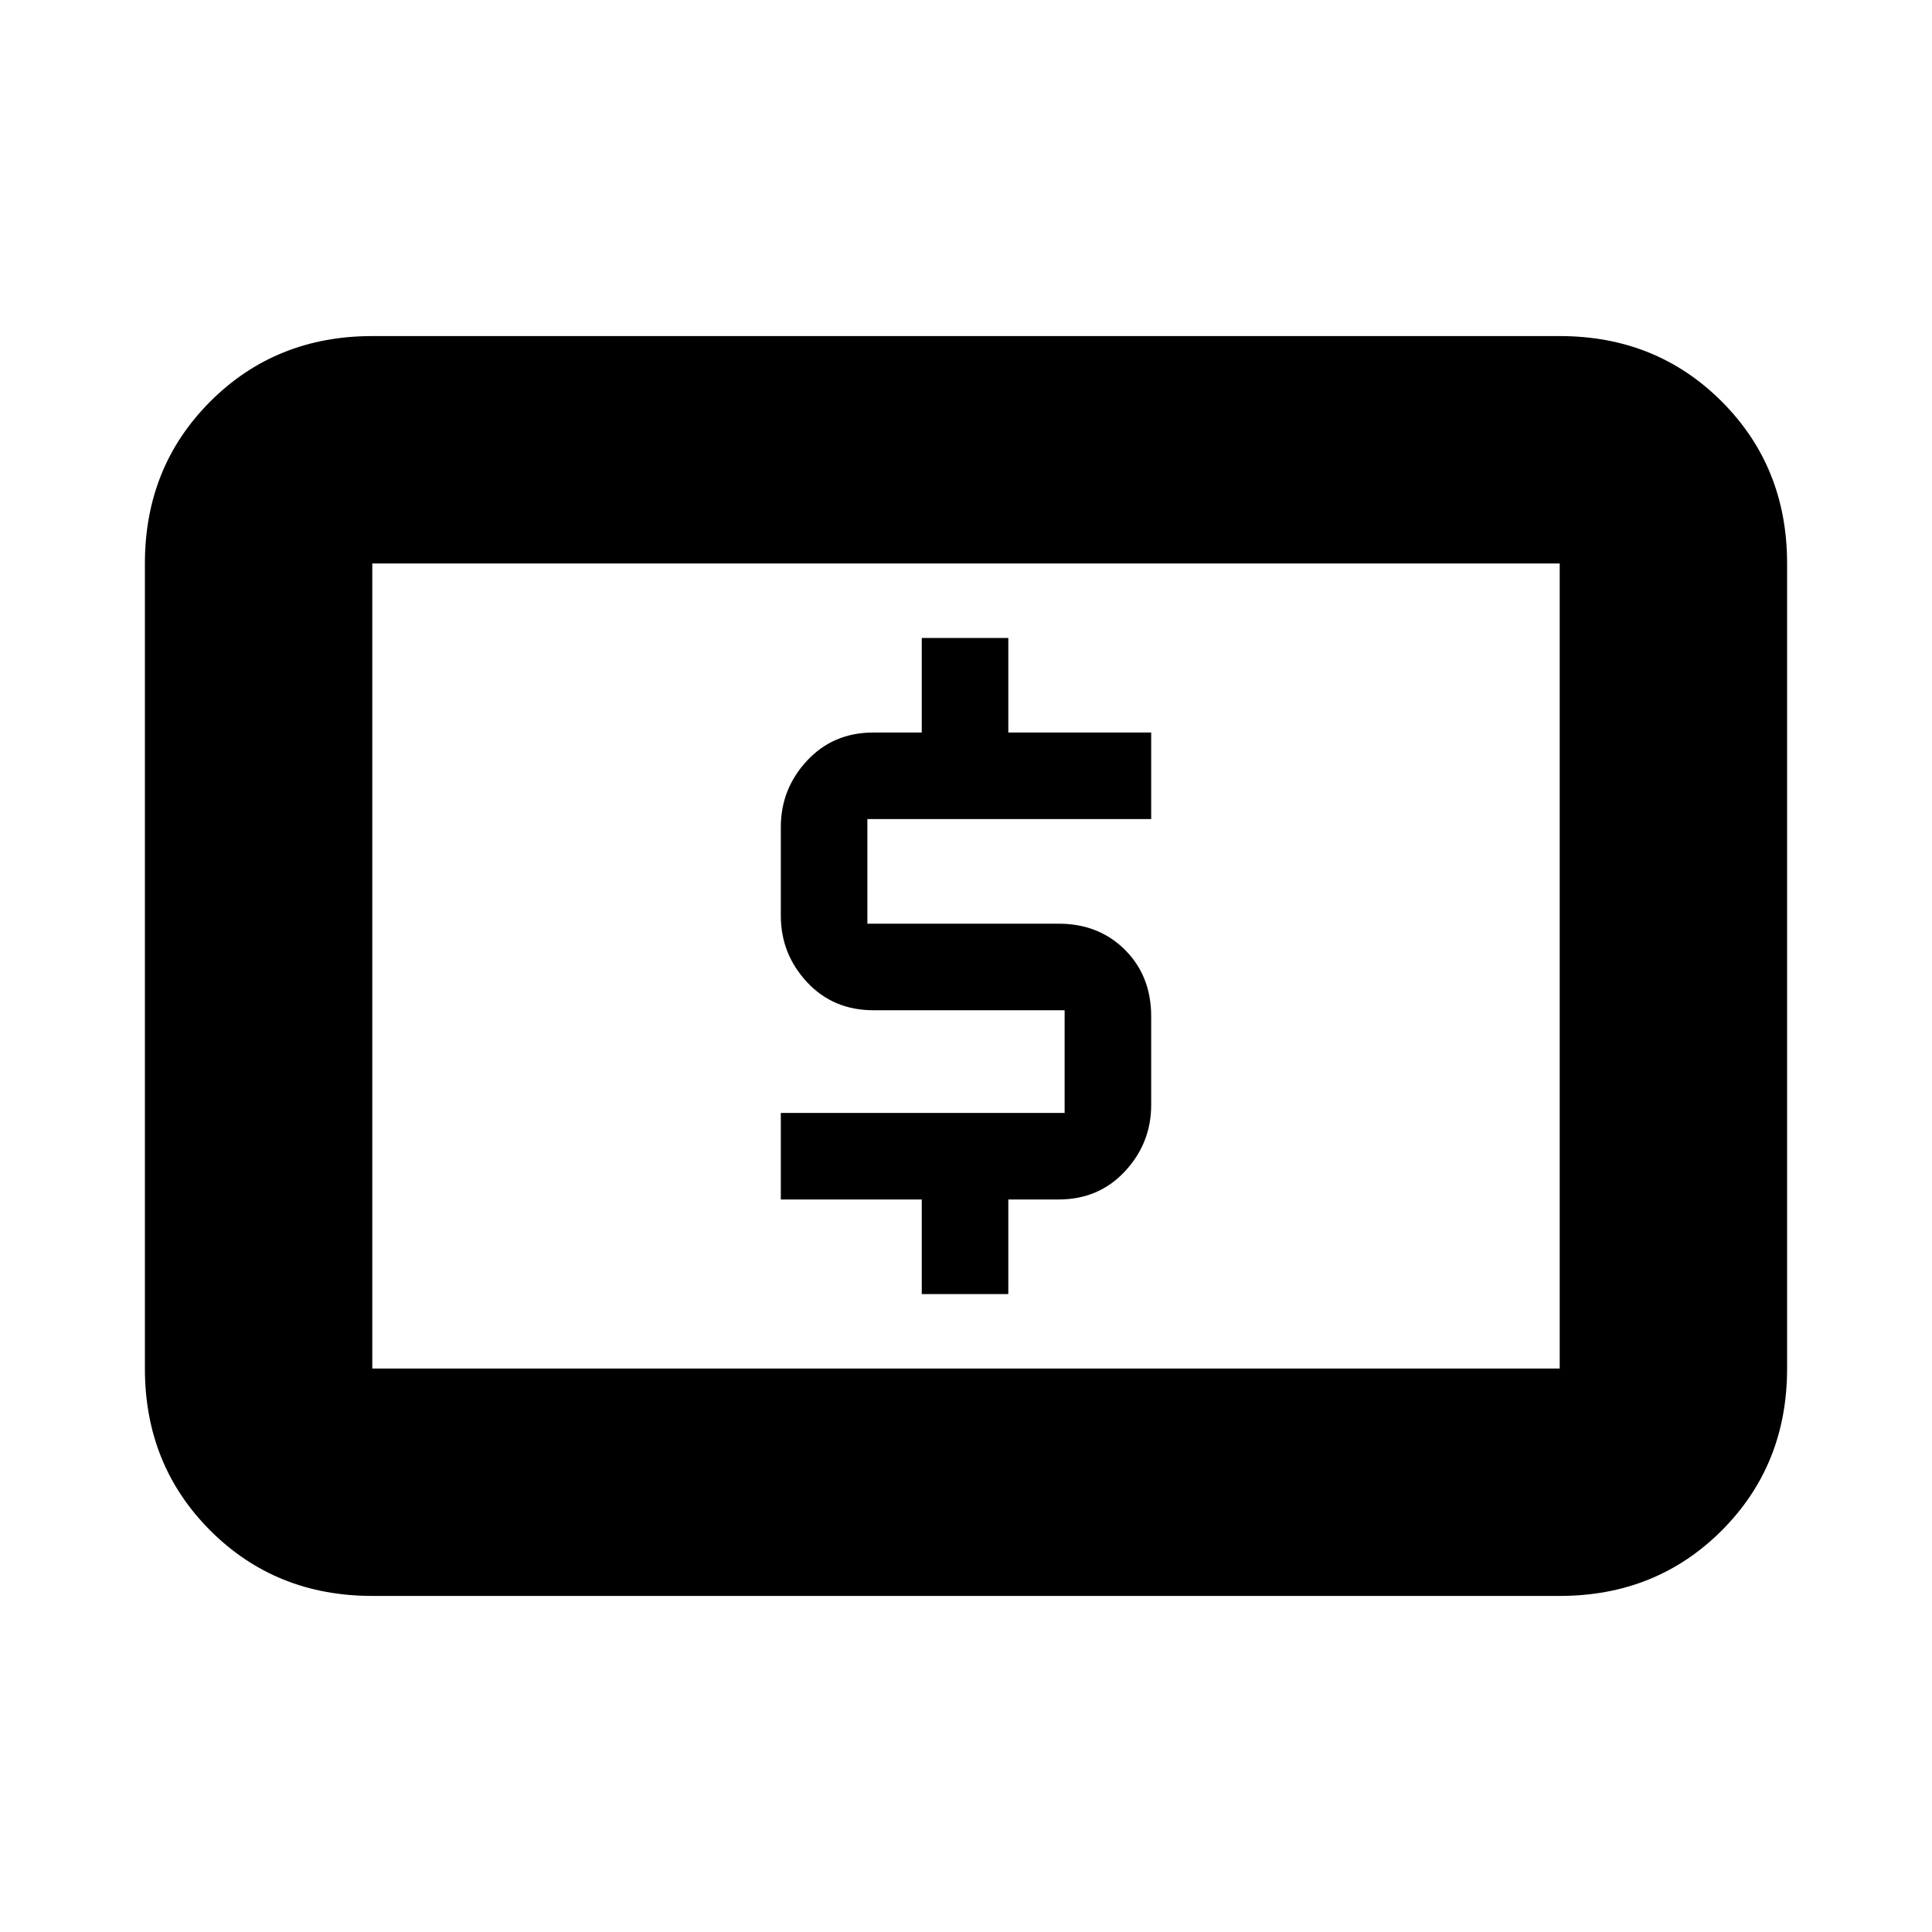 <svg xmlns="http://www.w3.org/2000/svg" height="20" width="20"><path d="M9.542 13.396h.896v-.979h.52q.417 0 .688-.292.271-.292.271-.687v-.917q0-.417-.271-.688-.271-.271-.688-.271H8.979V8.479h2.938v-.896h-1.479v-.979h-.896v.979h-.5q-.417 0-.688.292-.271.292-.271.687v.917q0 .396.271.688.271.291.688.291h1.979v1.063H8.083v.896h1.459Zm-5.688 3.125q-1 0-1.677-.677T1.5 14.167V5.833q0-1 .677-1.677t1.677-.677h12.292q1 0 1.677.677t.677 1.677v8.334q0 1-.677 1.677t-1.677.677Zm0-2.354h12.292V5.833H3.854v8.334Zm0 0V5.833v8.334Z"/></svg>